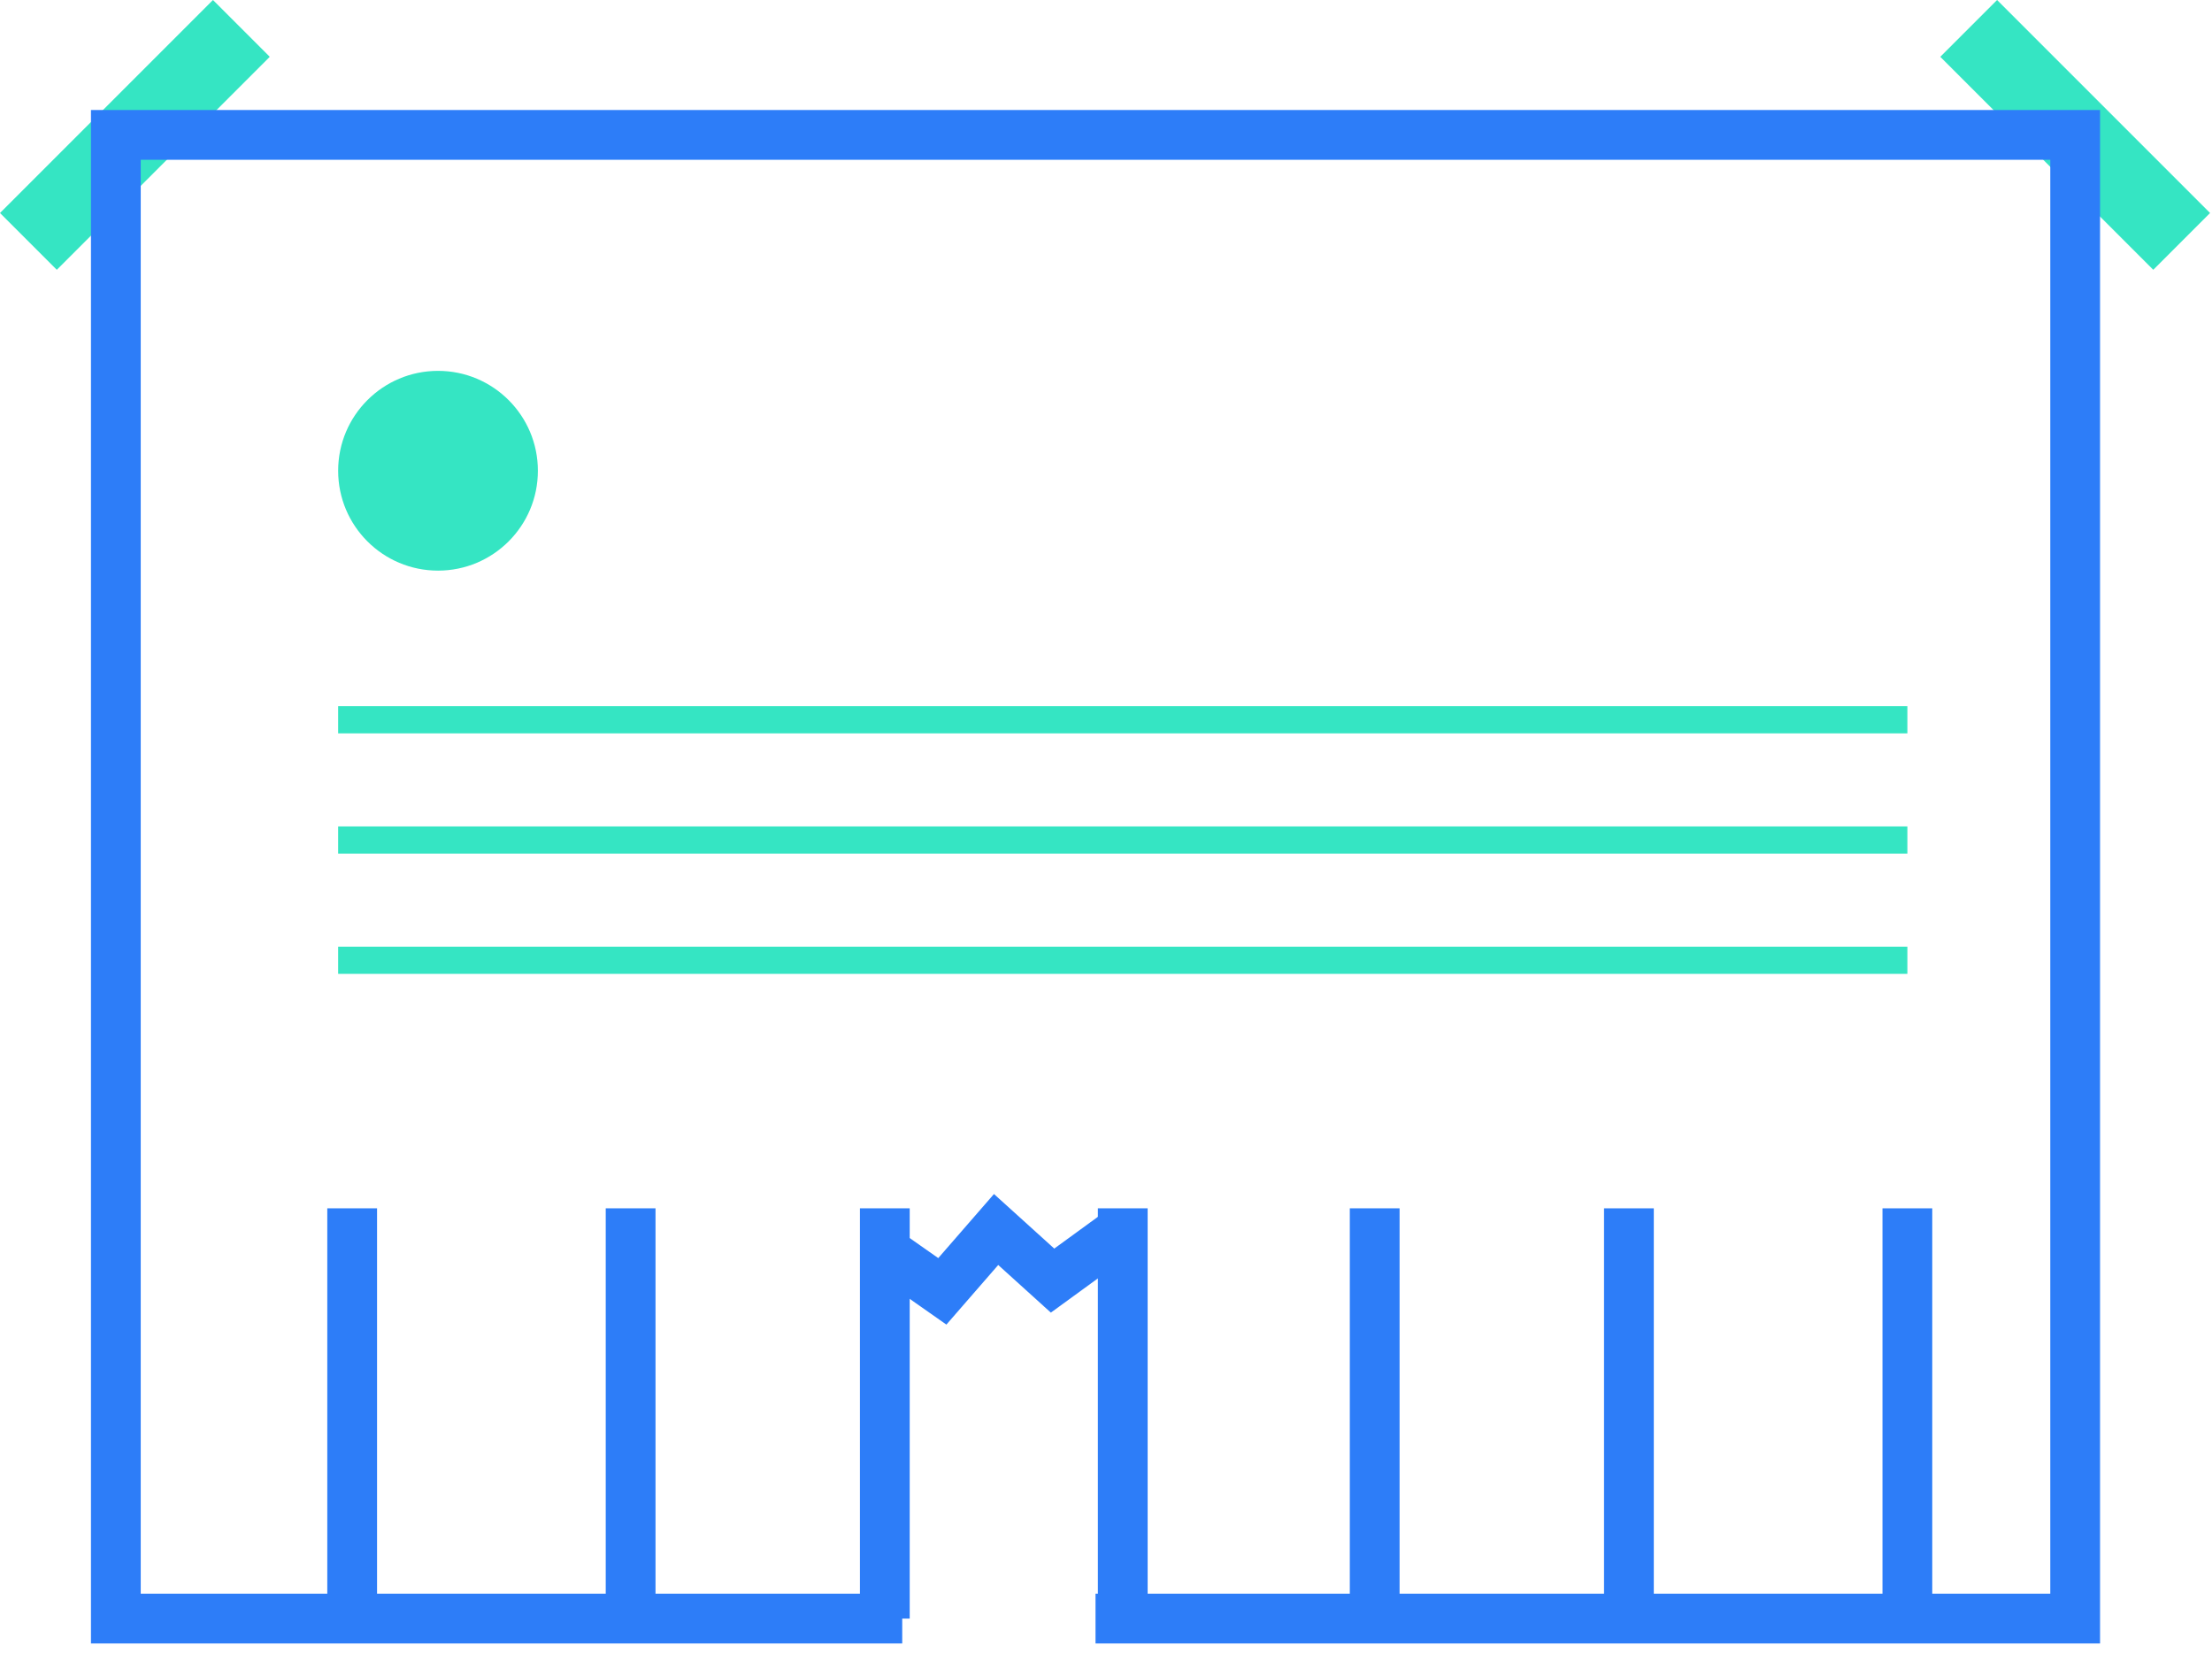 <svg xmlns="http://www.w3.org/2000/svg" width="178" height="133" viewBox="0 0 178 133">
    <g fill="none" fill-rule="evenodd">
        <g>
            <g>
                <path fill="#35E5C3" d="M17.138 0L0 17.138 4.57 21.708 21.708 4.57zM160.705 0L156.135 4.57 173.274 21.708 177.843 17.139 177.843 17.137z" transform="translate(-772 -86) translate(772 86)"/>
                <g>
                    <path fill="#35E5C3" d="M34.644 27.322c0 4.439-3.598 8.036-8.036 8.036-4.439 0-8.037-3.597-8.037-8.036s3.598-8.037 8.037-8.037c4.438 0 8.036 3.598 8.036 8.037" transform="translate(-772 -86) translate(772 86) translate(8.64 10.555)"/>
                    <path stroke="#35E5C3" stroke-width="2.187" d="M18.571 47.358L144.847 47.358M18.571 57.034L144.847 57.034M18.571 66.709L144.847 66.709" transform="translate(-772 -86) translate(772 86) translate(8.64 10.555)"/>
                    <path stroke="#2D7DF8" stroke-width="4.005" d="M63.962 119.677L.682 119.677.682 75.129.682.299 158.349.299 158.349 75.129 158.349 119.677 79.517 119.677M19.699 119.677L19.699 86.667M42.106 119.677L42.106 86.667M62.562 119.677L62.562 86.667M81.709 119.677L81.709 86.667M101.982 119.677L101.982 86.667M122.439 86.668L122.439 119.677M144.846 86.668L144.846 119.677" transform="translate(-772 -86) translate(772 86) translate(8.64 10.555)"/>
                    <path stroke="#2D7DF8" stroke-width="4.005" d="M62.562 90.102L67.189 93.347 71.516 88.372 76.06 92.483 81.709 88.372" transform="translate(-772 -86) translate(772 86) translate(8.64 10.555)"/>
                </g>
            </g>
        </g>
    </g>
</svg>
